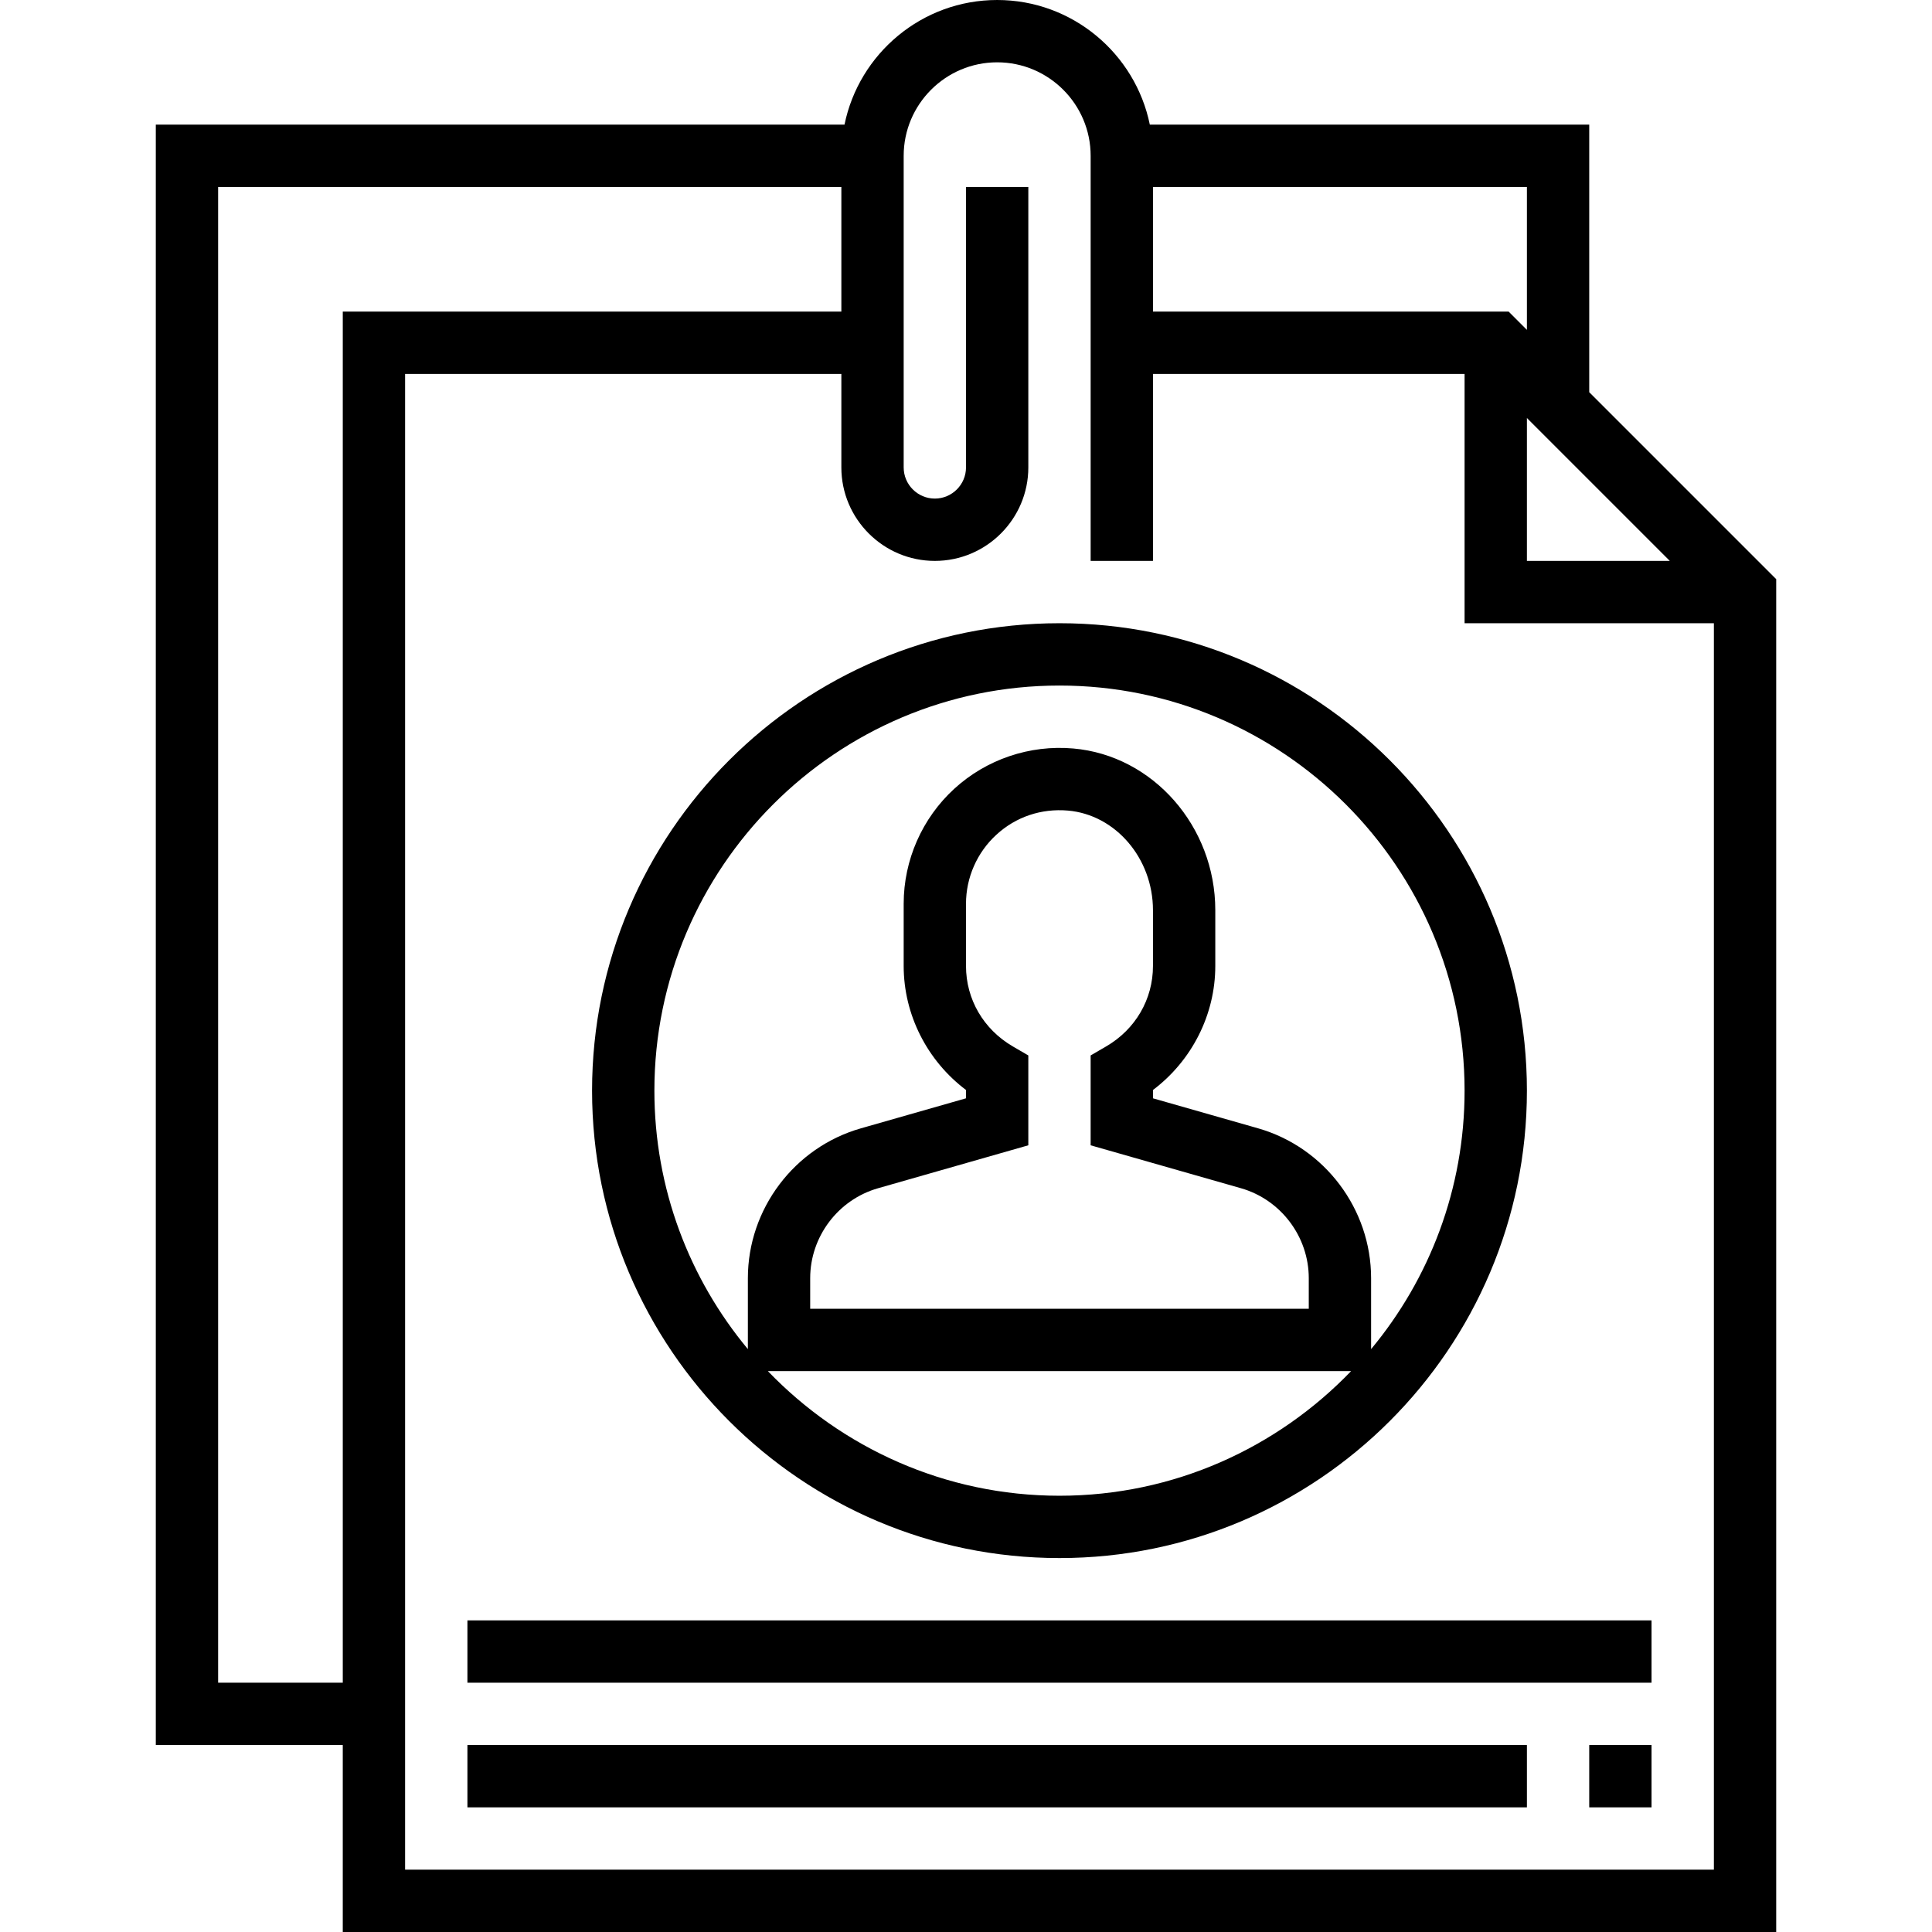 <svg height="496pt" viewBox="-40 0 496 496" width="496pt" xmlns="http://www.w3.org/2000/svg"><path d="m368 100.688v-68.688h-112.809c-3.719-18.23-19.879-32-39.191-32s-35.473 13.77-39.191 32h-176.809v416h48v48h368v-347.312zm-16 6.625 36.688 36.688h-36.688zm0-22.625-4.688-4.688h-91.312v-32h96zm-336 347.312v-384h160v32h-128v352zm48 48v-384h112v24c0 13.23 10.77 24 24 24s24-10.77 24-24v-72h-16v72c0 4.406-3.594 8-8 8s-8-3.594-8-8v-80c0-13.23 10.77-24 24-24s24 10.77 24 24v104h16v-48h80v64h64v320zm0 0"/><path d="m232 400c66.168 0 120-53.832 120-120s-53.832-120-120-120-120 53.832-120 120 53.832 120 120 120zm0-16c-29.398 0-55.938-12.32-74.871-32h149.742c-18.934 19.68-45.473 32-74.871 32zm-11.977-115.352c-7.527-4.383-12.023-12.105-12.023-20.648v-16c0-6.703 2.84-13.16 7.793-17.695 5.008-4.602 11.504-6.793 18.383-6.207 12.23 1.062 21.824 12.285 21.824 25.566v14.336c0 8.543-4.496 16.266-12.023 20.648l-3.977 2.312v23.07l38.594 11.023c10.246 2.938 17.406 12.434 17.406 23.09v7.855h-128v-7.855c0-10.656 7.16-20.152 17.406-23.082l38.594-11.031v-23.07zm11.977-92.648c57.344 0 104 46.656 104 104 0 25.207-9.023 48.336-24 66.359v-18.215c0-17.762-11.93-33.578-29.008-38.473l-26.992-7.703v-2.137c9.969-7.512 16-19.328 16-31.832v-14.336c0-21.504-16.008-39.727-36.449-41.504-11.199-.992-22.344 2.801-30.574 10.352-8.25 7.559-12.977 18.312-12.977 29.488v16c0 12.504 6.031 24.32 16 31.832v2.137l-26.992 7.711c-17.078 4.879-29.008 20.703-29.008 38.465v18.215c-14.977-18.023-24-41.152-24-66.359 0-57.344 46.656-104 104-104zm0 0"/><path d="m80 416h304v16h-304zm0 0"/><path d="m80 448h272v16h-272zm0 0"/><path d="m368 448h16v16h-16zm0 0"/></svg>